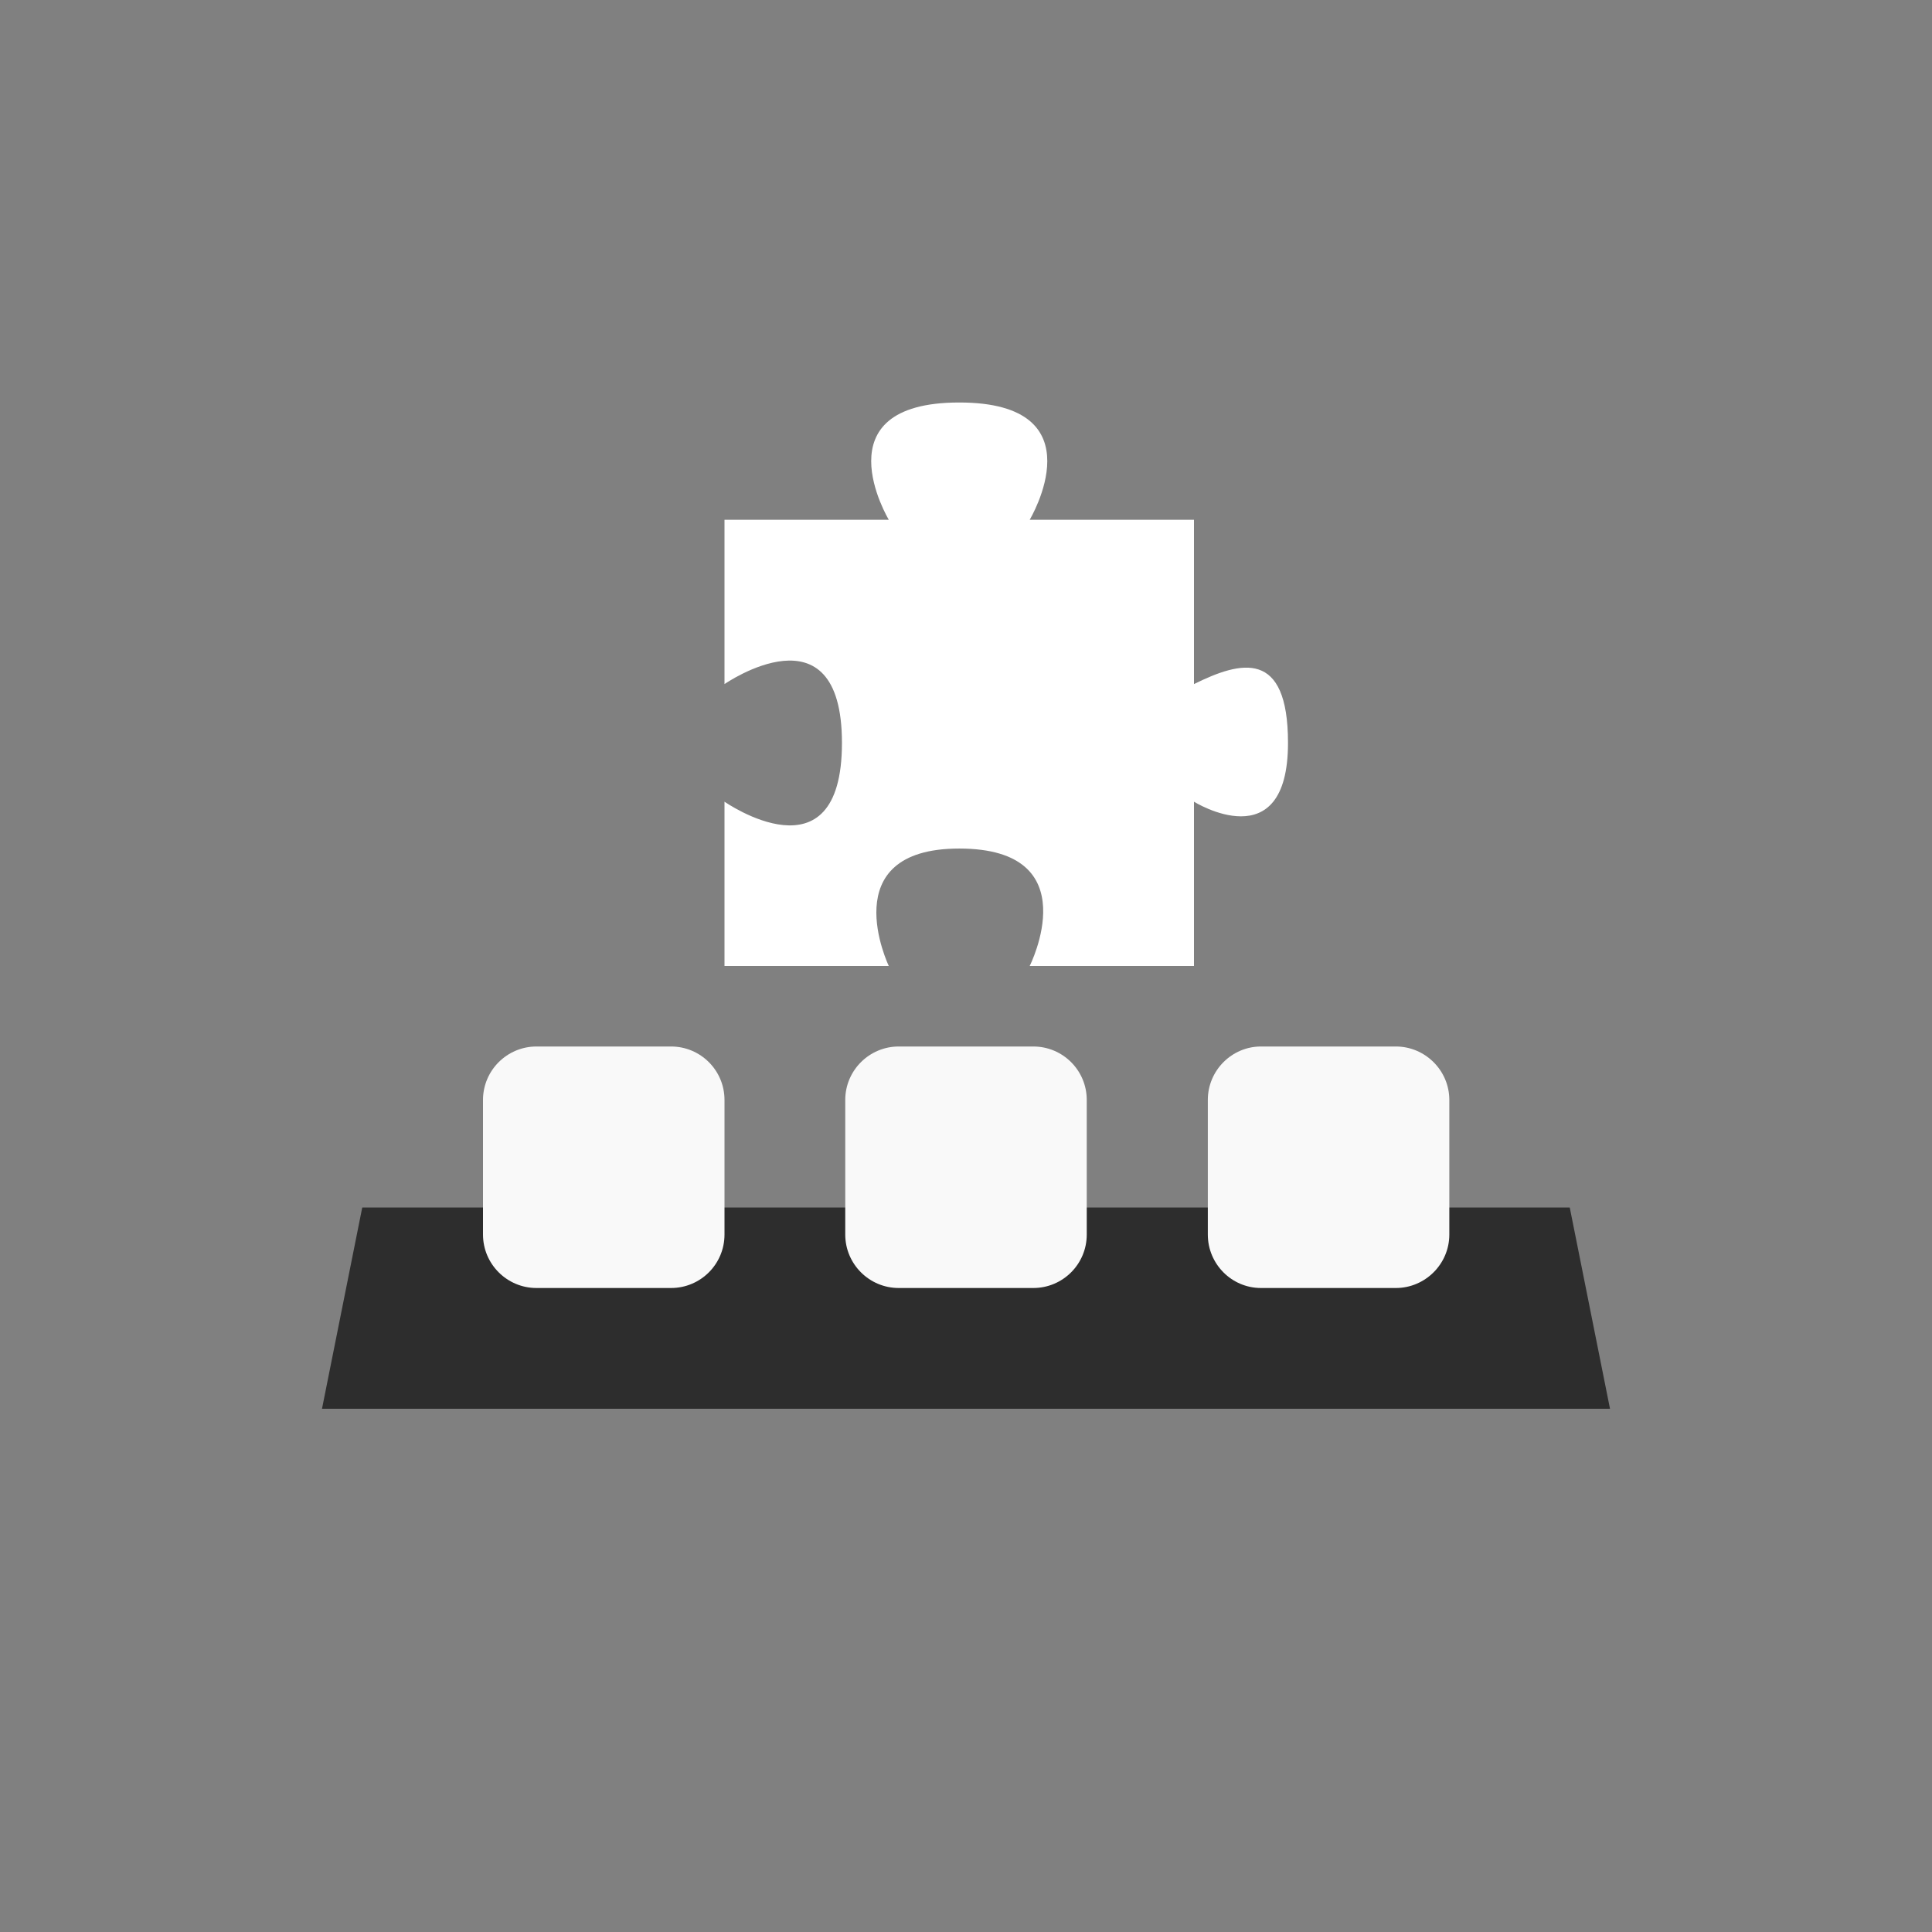 <!-- color: #5aa9e3 -->
<svg xmlns="http://www.w3.org/2000/svg" xmlns:xlink="http://www.w3.org/1999/xlink" width="48px" height="48px" viewBox="0 0 48 48" version="1.1">
<rect x="0" y="0" width="48" height="48" fill="#808080" stroke="none"/>
<g id="surface1">
<path style=" stroke:none;fill-rule:nonzero;fill:rgb(17.647%,17.647%,17.647%);fill-opacity:1;" d="M 9 30 L 8 35 L 40 35 L 39 30 M 9 30 "/>
<path style=" stroke:none;fill-rule:nonzero;fill:rgb(97.647%,97.647%,97.647%);fill-opacity:1;" d="M 13.328 26 L 16.672 26 C 17.406 26 18 26.594 18 27.328 L 18 30.672 C 18 31.406 17.406 32 16.672 32 L 13.328 32 C 12.598 32 12 31.406 12 30.672 L 12 27.328 C 12 26.594 12.598 26 13.328 26 M 13.328 26 "/>
<path style=" stroke:none;fill-rule:nonzero;fill:rgb(97.647%,97.647%,97.647%);fill-opacity:1;" d="M 22.328 26 L 25.672 26 C 26.406 26 27 26.594 27 27.328 L 27 30.672 C 27 31.406 26.406 32 25.672 32 L 22.328 32 C 21.598 32 21 31.406 21 30.672 L 21 27.328 C 21 26.594 21.598 26 22.328 26 M 22.328 26 "/>
<path style=" stroke:none;fill-rule:nonzero;fill:rgb(97.647%,97.647%,97.647%);fill-opacity:1;" d="M 31.328 26 L 34.68 26 C 35.406 26 36.008 26.594 36.008 27.328 L 36.008 30.672 C 36.008 31.406 35.406 32 34.68 32 L 31.328 32 C 30.602 32 30.008 31.406 30.008 30.672 L 30.008 27.328 C 30.008 26.594 30.605 26 31.328 26 M 31.328 26 "/>
<path style=" stroke:none;fill-rule:nonzero;fill:rgb(100%,100%,100%);fill-opacity:1;" d="M 18 12.914 L 18 16.996 C 18 16.996 20.918 14.973 20.918 18.457 C 20.918 21.953 18 19.918 18 19.918 L 18 24 L 22.082 24 C 22.082 24 20.684 21.082 23.832 21.082 C 27.055 21.082 25.582 24 25.582 24 L 29.664 24 L 29.664 19.918 C 29.664 19.918 32 21.375 32 18.457 C 32 16.121 30.832 16.418 29.664 16.996 L 29.664 12.914 L 25.582 12.914 C 25.582 12.914 27.332 10 23.832 10 C 20.332 10 22.082 12.914 22.082 12.914 M 18 12.914 "/>
</g>
</svg>
